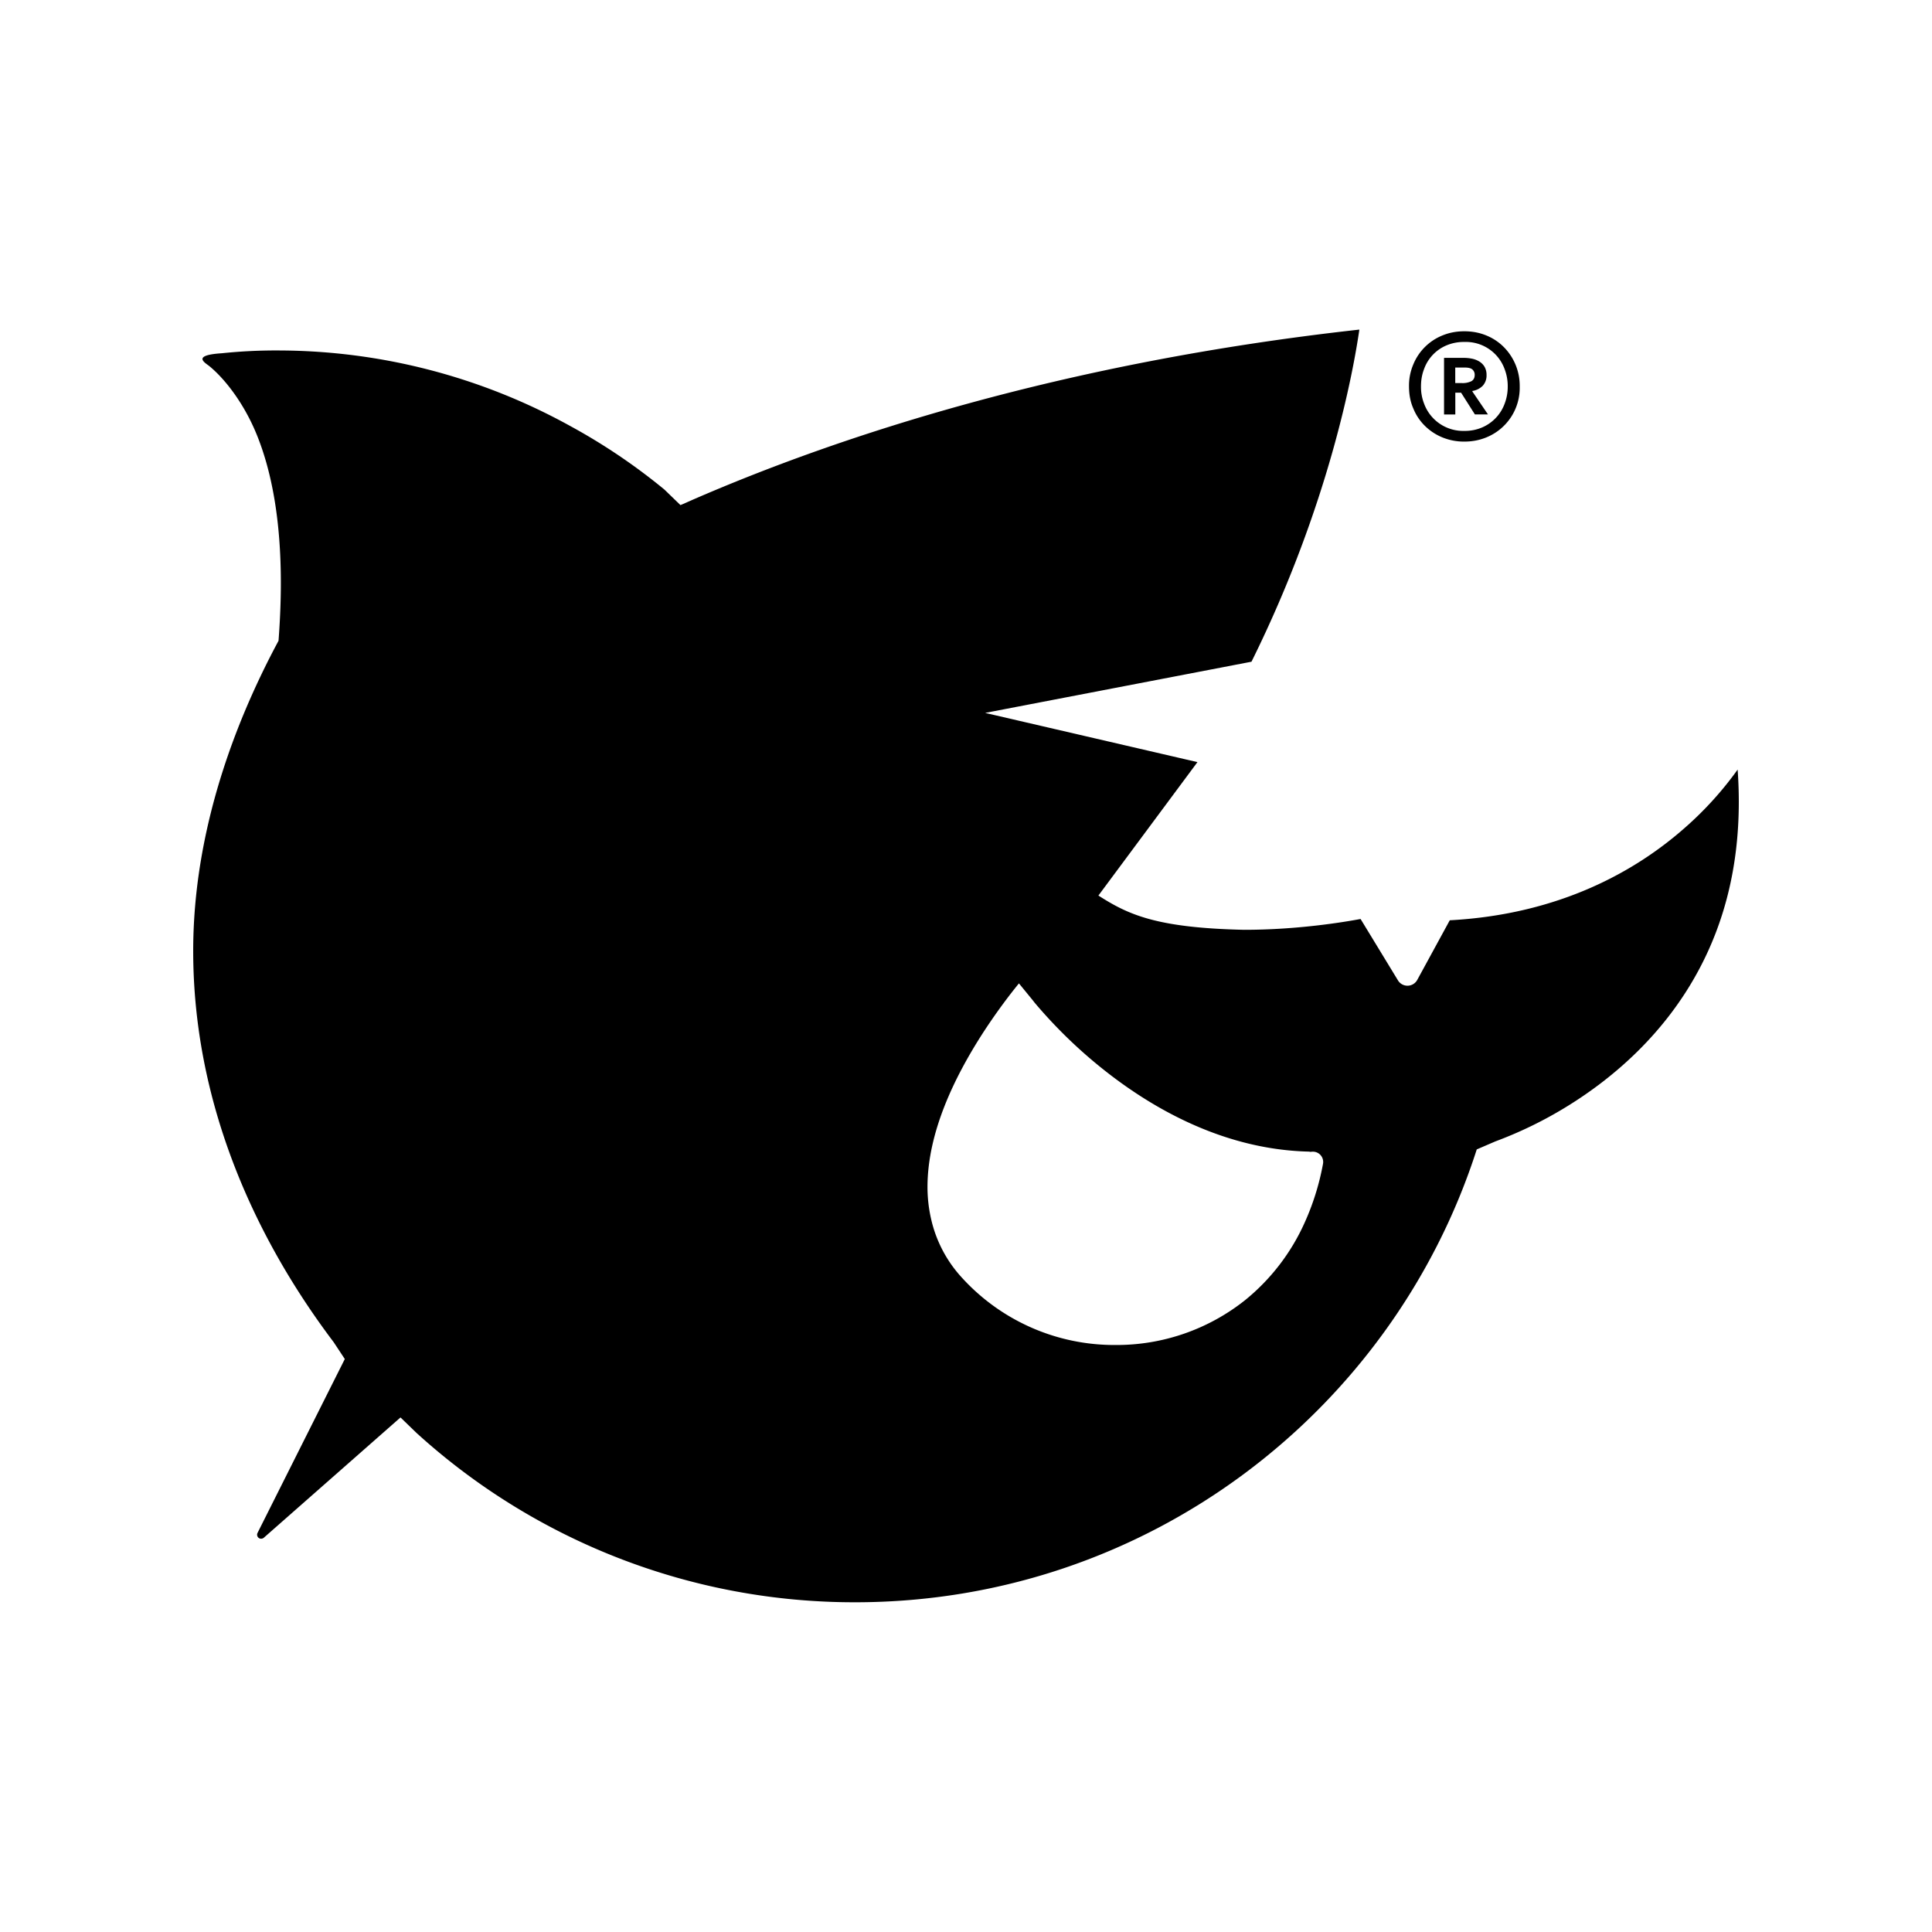 <svg xmlns="http://www.w3.org/2000/svg" width="100%" height="100%" viewBox="-3 -3 30 30"><path d="M19.598 2.707h.143c.06 0 .101.01.124.032a.107.107 0 01.034.083c0 .045-.017.077-.051.097a.307.307 0 01-.153.029h-.098v-.241zm0 .391h.09l.214.337h.203l-.242-.356v-.008a.29.29 0 00.161-.081.237.237 0 00.059-.168.254.254 0 00-.03-.125.241.241 0 00-.08-.082.349.349 0 00-.114-.045.645.645 0 00-.133-.013h-.303v.879h.175v-.338m-.485-.368a.628.628 0 01.348-.367.688.688 0 01.277-.053.64.64 0 01.625.42.735.735 0 01.049.27.74.74 0 01-.049.271.642.642 0 01-.348.366.675.675 0 01-.277.054.646.646 0 01-.624-.421.712.712 0 01-.049-.27c0-.095.015-.185.048-.27zm.014.884a.835.835 0 00.273.179.884.884 0 00.338.064c.12 0 .233-.021.339-.064A.83.83 0 0020.598 3a.852.852 0 00-.249-.613.815.815 0 00-.272-.179c-.105-.043-.218-.064-.339-.064s-.233.021-.338.064a.82.82 0 00-.454.45.838.838 0 00-.067.342c0 .125.021.239.067.343a.796.796 0 00.181.271m-1.864 12.361a3.268 3.268 0 01-.931 1.215 3.203 3.203 0 01-2.008.695 3.199 3.199 0 01-2.423-1.085 1.989 1.989 0 01-.439-.855 2.223 2.223 0 01-.06-.519c.002-.854.428-1.71.845-2.362.21-.326.418-.602.575-.794l.208.254.036.046a7.499 7.499 0 001.126 1.083c.766.597 1.85 1.197 3.126 1.229.012 0 .023.003.035.004a.172.172 0 01.064 0 .16.16 0 01.126.189c-.061.33-.158.628-.28.9zm6.719-7.025a5.339 5.339 0 01-.821.905c-.752.664-1.936 1.343-3.649 1.435l-.505.926a.173.173 0 01-.299.008l-.581-.954c-.275.051-.984.168-1.808.168-1.376-.03-1.807-.241-2.263-.532l1.538-2.072-3.297-.764 4.136-.795c1.208-2.437 1.583-4.521 1.675-5.157-4.638.514-8.102 1.666-10.329 2.632l-.179.079-.034.014-.249-.241a9.292 9.292 0 00-1.459-.985 9.404 9.404 0 00-4.516-1.175 8.05 8.05 0 00-.894.043c-.491.031-.253.153-.194.203.225.184.544.573.753 1.112.211.541.354 1.27.354 2.254 0 .275-.012.579-.036.896-.195.362-.376.741-.539 1.132C.311 9.227 0 10.479 0 11.767c0 2.291.9 4.378 2.181 6.074l.173.262-1.355 2.7a.063.063 0 00.021.08c.011.007.023.01.035.01a.067.067 0 00.047-.02l2.117-1.863.248.24a10.1 10.1 0 006.812 2.63c4.516 0 8.342-2.953 9.652-7.032l.288-.124a6.314 6.314 0 001.132-.555c.684-.424 1.502-1.107 2.045-2.141.362-.687.604-1.534.604-2.576 0-.163-.006-.33-.018-.502"/></svg>